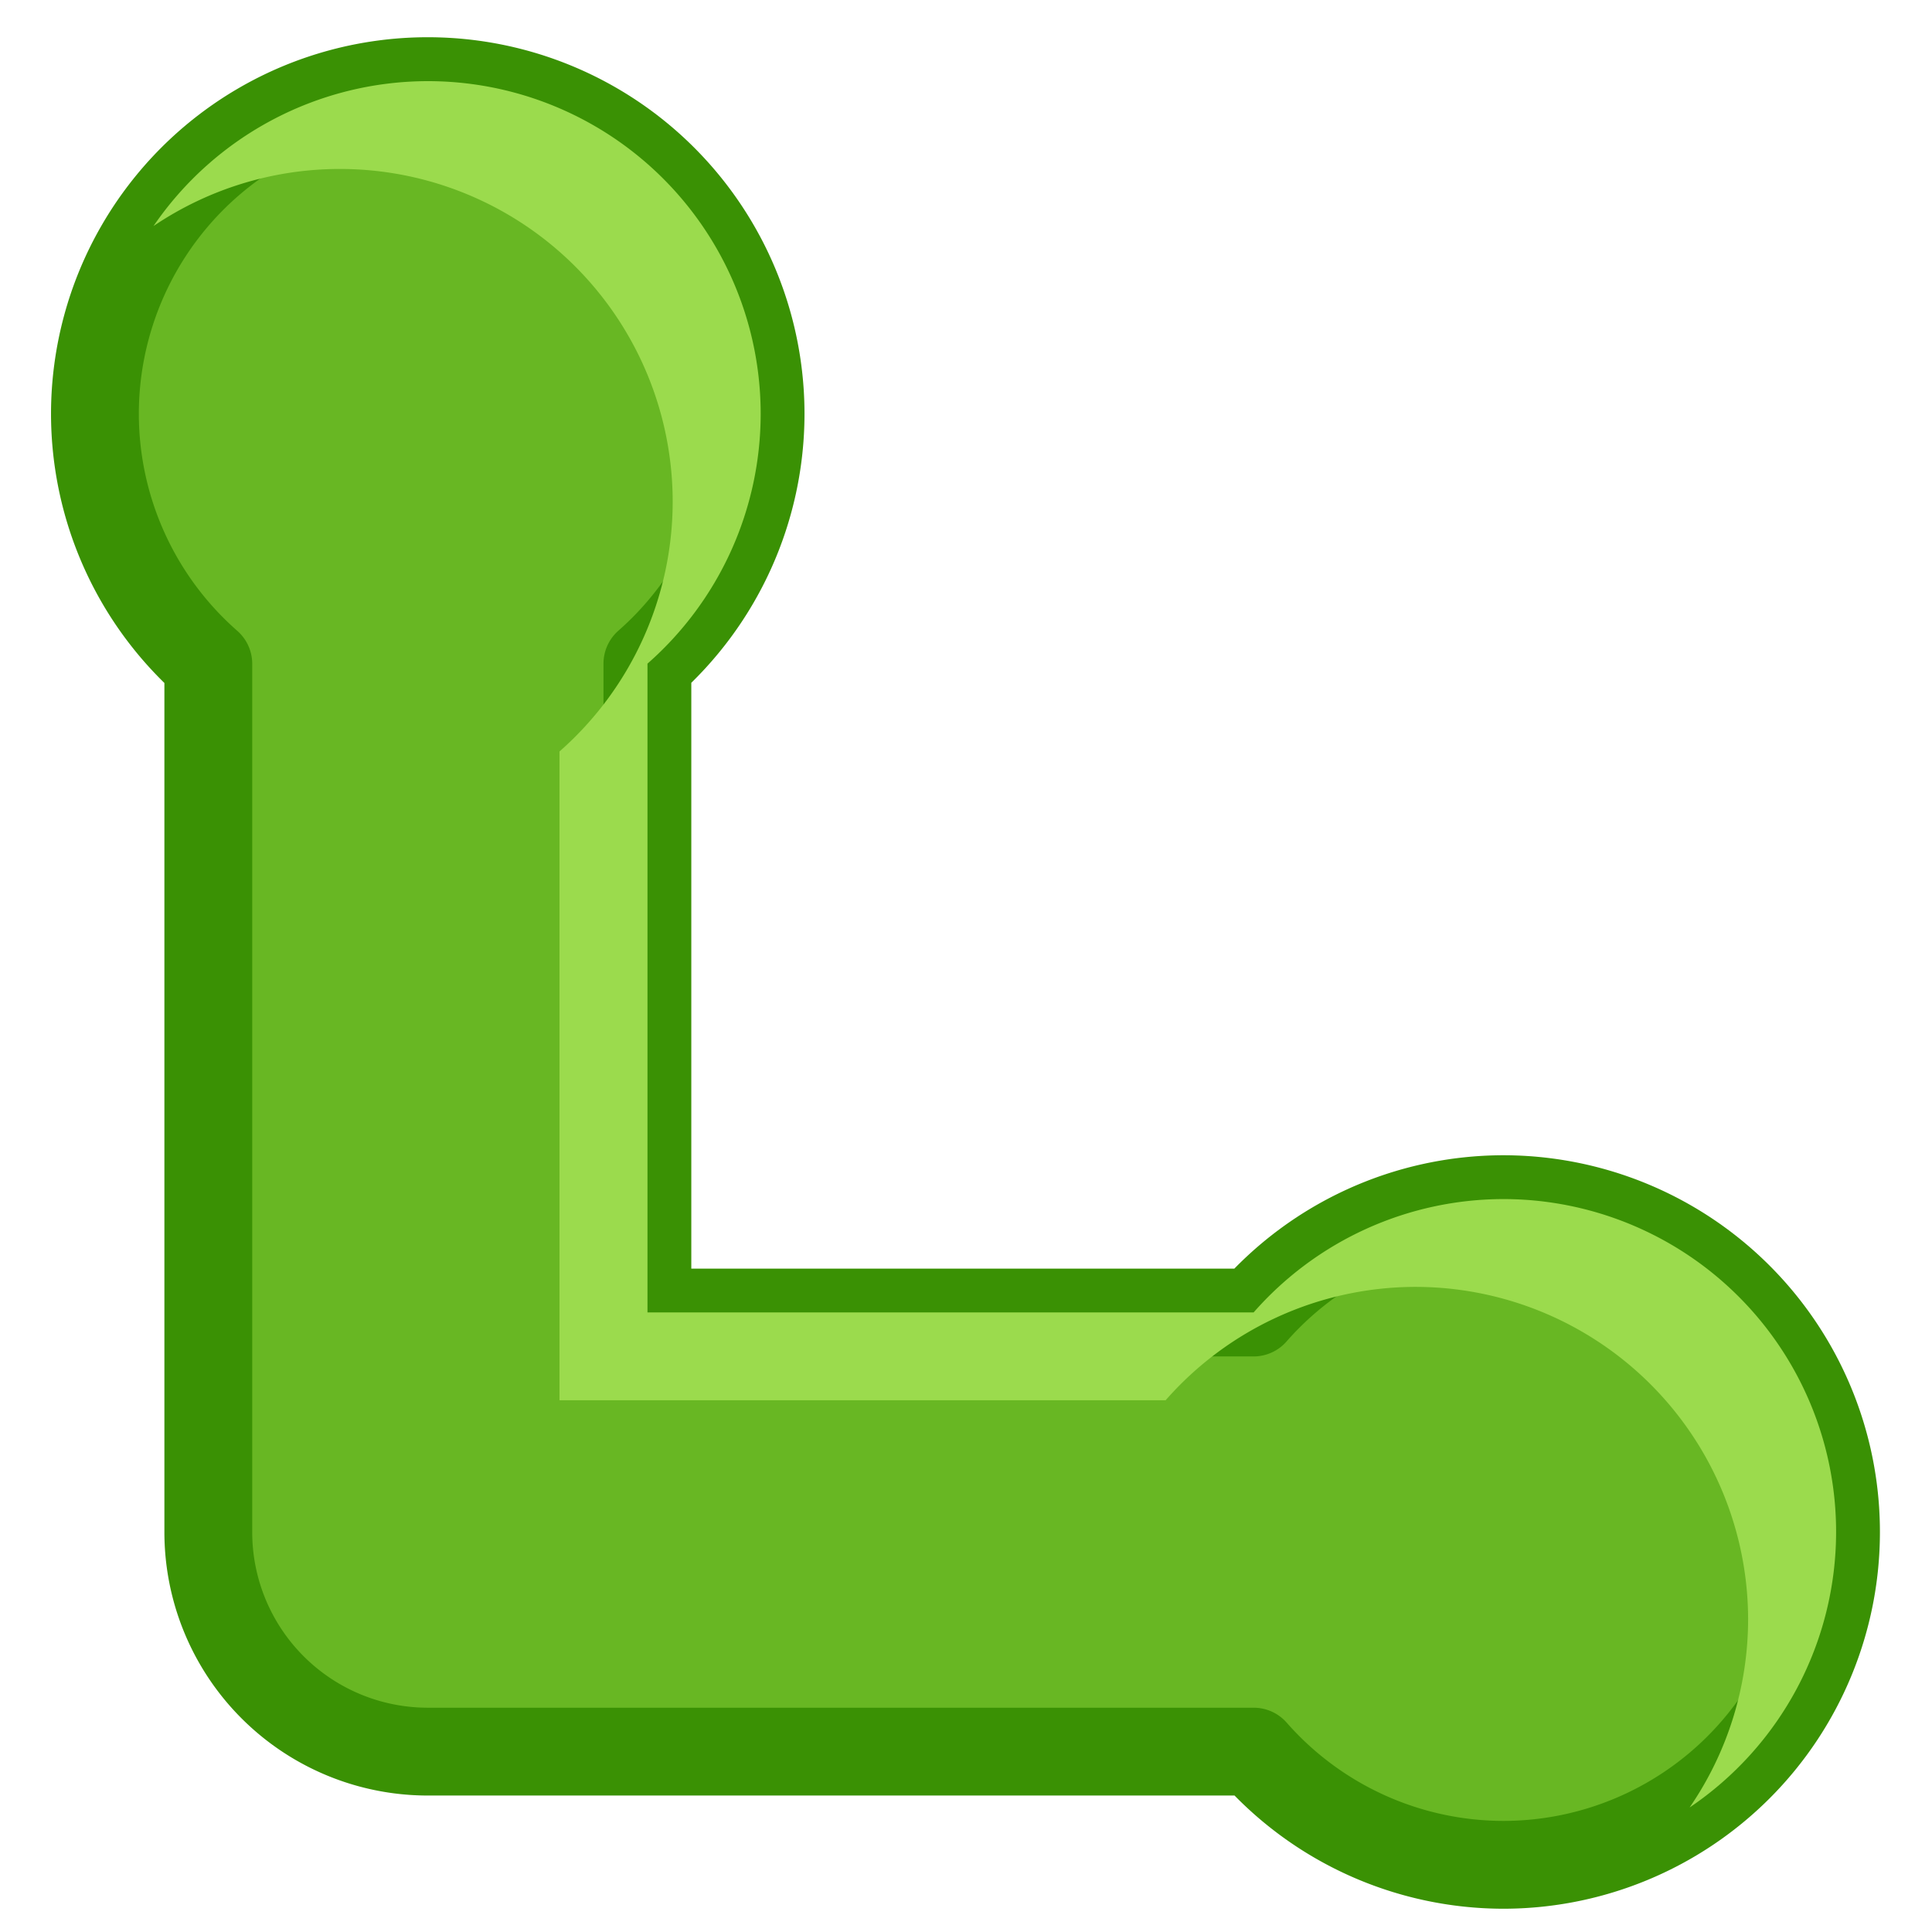 <?xml version="1.0" encoding="UTF-8" standalone="no"?>
<!-- Created with Inkscape (http://www.inkscape.org/) -->

<svg
   xmlns:dc="http://purl.org/dc/elements/1.1/"
   xmlns:cc="http://creativecommons.org/ns#"
   xmlns:rdf="http://www.w3.org/1999/02/22-rdf-syntax-ns#"
   xmlns:svg="http://www.w3.org/2000/svg"
   xmlns="http://www.w3.org/2000/svg"
   xmlns:sodipodi="http://sodipodi.sourceforge.net/DTD/sodipodi-0.dtd"
   xmlns:inkscape="http://www.inkscape.org/namespaces/inkscape"
   width="22"
   height="22"
   id="svg2"
   version="1.1"
   inkscape:version="0.92.3 (2405546, 2018-03-11)"
   sodipodi:docname="coordinate-system-draw.svg">
  <defs
     id="defs4" />
  <sodipodi:namedview
     id="base"
     pagecolor="#ffffff"
     bordercolor="#666666"
     borderopacity="1.0"
     inkscape:pageopacity="0.0"
     inkscape:pageshadow="2"
     inkscape:zoom="8"
     inkscape:cx="3.1801006"
     inkscape:cy="12.378547"
     inkscape:document-units="px"
     inkscape:current-layer="layer1"
     showgrid="false"
     inkscape:window-width="2560"
     inkscape:window-height="1377"
     inkscape:window-x="0"
     inkscape:window-y="30"
     inkscape:window-maximized="1"
     inkscape:snap-object-midpoints="true"
     inkscape:snap-center="true" />
  <g
     inkscape:label="Ebene 1"
     inkscape:groupmode="layer"
     id="layer1"
     transform="translate(0,-1030.362)">
    <path
       style="fill:none;stroke:#68b723;stroke-width:5;stroke-linecap:round;stroke-linejoin:round;stroke-miterlimit:4;stroke-dasharray:none;stroke-opacity:1"
       d="m 4.872,1035.076 v 12.73 H 17.118"
       id="path4535"
       inkscape:connector-curvature="0"
       sodipodi:nodetypes="ccc" />
    <circle
       style="fill:#68b723;fill-opacity:1;stroke:none;stroke-width:1.761;stroke-linejoin:round;stroke-miterlimit:4;stroke-dasharray:none;stroke-opacity:1"
       id="path2985-3"
       cx="4.872"
       cy="1035.076"
       r="3.79" />
    <circle
       r="3.79"
       cy="1047.806"
       cx="17.118"
       id="circle4551"
       style="fill:#68b723;fill-opacity:1;stroke:none;stroke-width:1.761;stroke-linejoin:round;stroke-miterlimit:4;stroke-dasharray:none;stroke-opacity:1" />
    <path
       style="color:#000000;font-style:normal;font-variant:normal;font-weight:normal;font-stretch:normal;font-size:medium;line-height:normal;font-family:sans-serif;font-variant-ligatures:normal;font-variant-position:normal;font-variant-caps:normal;font-variant-numeric:normal;font-variant-alternates:normal;font-feature-settings:normal;text-indent:0;text-align:start;text-decoration:none;text-decoration-line:none;text-decoration-style:solid;text-decoration-color:#000000;letter-spacing:normal;word-spacing:normal;text-transform:none;writing-mode:lr-tb;direction:ltr;text-orientation:mixed;dominant-baseline:auto;baseline-shift:baseline;text-anchor:start;white-space:normal;shape-padding:0;clip-rule:nonzero;display:inline;overflow:visible;visibility:visible;opacity:1;isolation:auto;mix-blend-mode:normal;color-interpolation:sRGB;color-interpolation-filters:linearRGB;solid-color:#000000;solid-opacity:1;vector-effect:none;fill:none;fill-opacity:1;fill-rule:nonzero;stroke:#3a9104;stroke-width:1;stroke-linecap:round;stroke-linejoin:round;stroke-miterlimit:4;stroke-dasharray:none;stroke-dashoffset:0;stroke-opacity:1;color-rendering:auto;image-rendering:auto;shape-rendering:auto;text-rendering:auto;enable-background:accumulate"
       d="m 4.872,1031.286 a 3.79,3.79 0 0 0 -3.791,3.791 3.79,3.79 0 0 0 1.291,2.844 v 9.887 a 2.5,2.5 0 0 0 2.5,2.5 h 9.404 a 3.79,3.79 0 0 0 2.842,1.289 3.79,3.79 0 0 0 3.789,-3.789 3.79,3.79 0 0 0 -3.789,-3.791 3.79,3.79 0 0 0 -2.844,1.291 H 7.372 v -7.389 a 3.79,3.79 0 0 0 1.289,-2.842 3.79,3.79 0 0 0 -3.789,-3.791 z"
       id="path4557"
       inkscape:connector-curvature="0" />
    <path
       style="color:#000000;font-style:normal;font-variant:normal;font-weight:normal;font-stretch:normal;font-size:medium;line-height:normal;font-family:sans-serif;font-variant-ligatures:normal;font-variant-position:normal;font-variant-caps:normal;font-variant-numeric:normal;font-variant-alternates:normal;font-feature-settings:normal;text-indent:0;text-align:start;text-decoration:none;text-decoration-line:none;text-decoration-style:solid;text-decoration-color:#000000;letter-spacing:normal;word-spacing:normal;text-transform:none;writing-mode:lr-tb;direction:ltr;text-orientation:mixed;dominant-baseline:auto;baseline-shift:baseline;text-anchor:start;white-space:normal;shape-padding:0;clip-rule:nonzero;display:inline;overflow:visible;visibility:visible;opacity:1;isolation:auto;mix-blend-mode:normal;color-interpolation:sRGB;color-interpolation-filters:linearRGB;solid-color:#000000;solid-opacity:1;vector-effect:none;fill:#9bdb4d;fill-opacity:1;fill-rule:nonzero;stroke:none;stroke-width:1;stroke-linecap:round;stroke-linejoin:round;stroke-miterlimit:4;stroke-dasharray:none;stroke-dashoffset:0;stroke-opacity:1;color-rendering:auto;image-rendering:auto;shape-rendering:auto;text-rendering:auto;enable-background:accumulate"
       d="M 4.873 0.924 A 3.79 3.79 0 0 0 1.748 2.574 A 3.79 3.79 0 0 1 3.871 1.924 A 3.79 3.79 0 0 1 7.66 5.715 A 3.79 3.79 0 0 1 6.371 8.557 L 6.371 15.945 L 13.273 15.945 A 3.79 3.79 0 0 1 16.117 14.654 A 3.79 3.79 0 0 1 19.906 18.445 A 3.79 3.79 0 0 1 19.24 20.582 A 3.79 3.79 0 0 0 20.908 17.445 A 3.79 3.79 0 0 0 17.119 13.654 A 3.79 3.79 0 0 0 14.275 14.945 L 7.373 14.945 L 7.373 7.557 A 3.79 3.79 0 0 0 8.662 4.715 A 3.79 3.79 0 0 0 4.873 0.924 z "
       transform="translate(0,1030.362)"
       id="path4566" />
  </g>
</svg>
